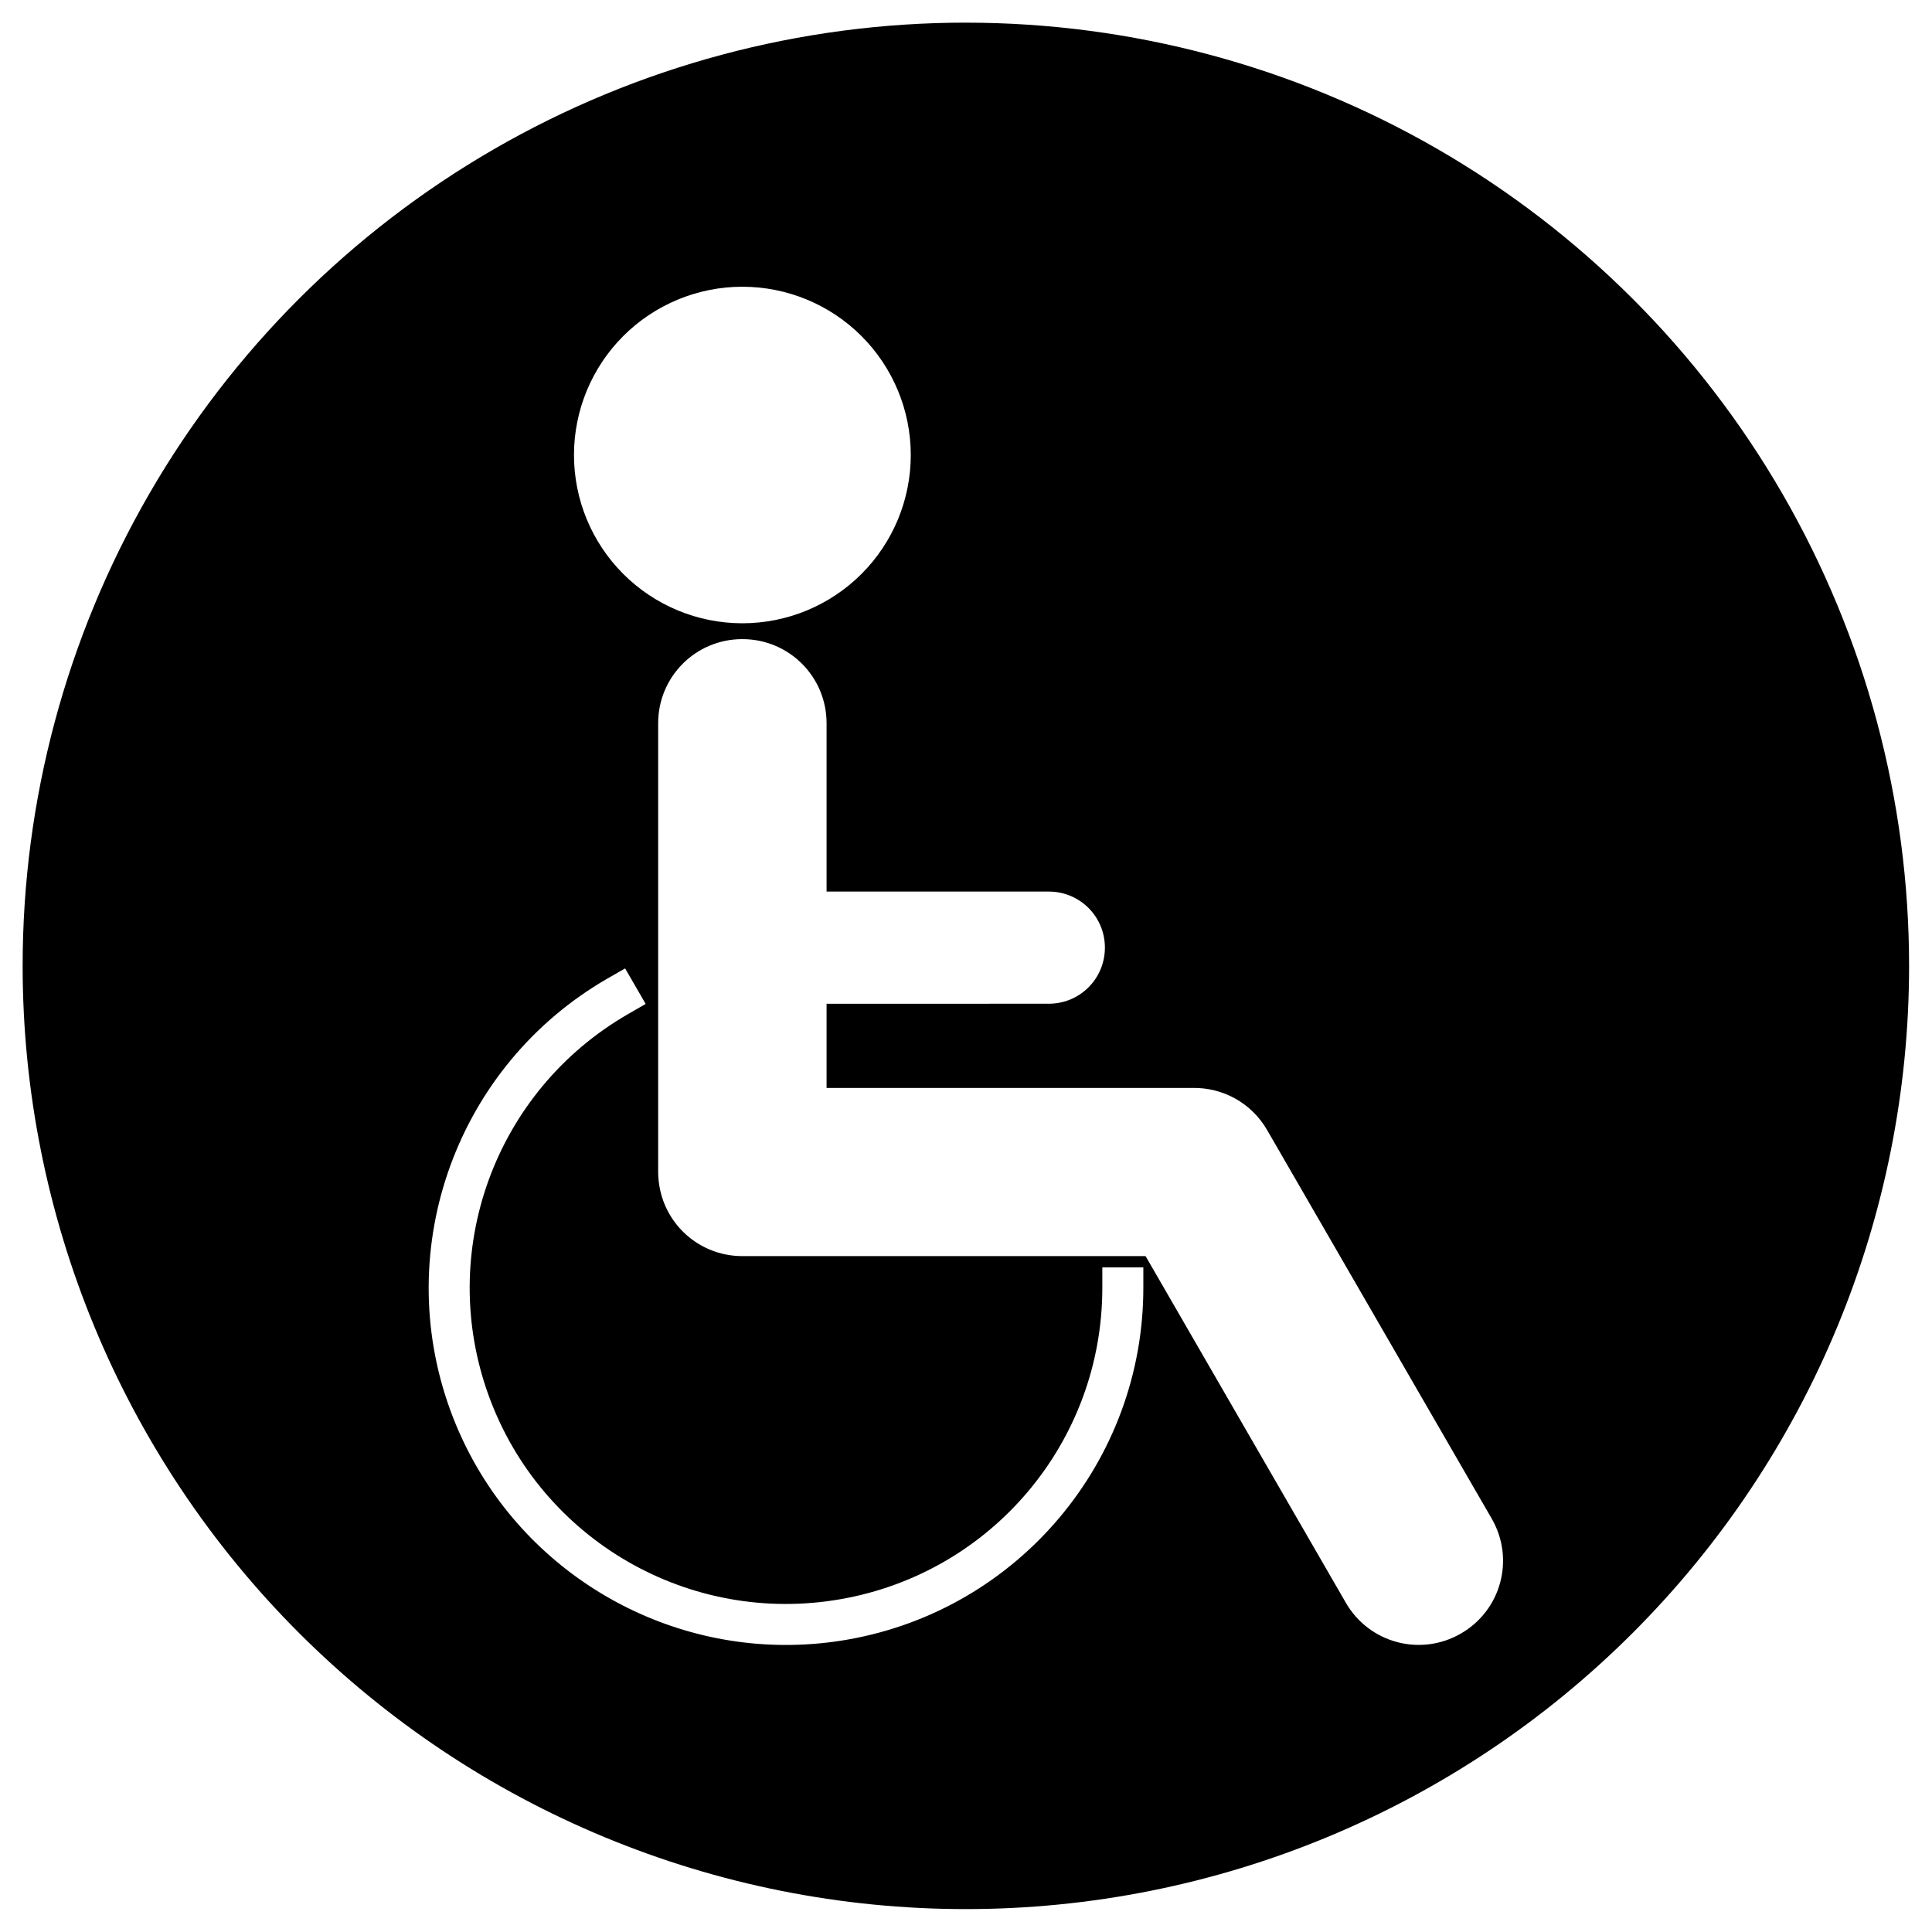 <?xml version="1.0" standalone="no"?>
<!DOCTYPE svg PUBLIC "-//W3C//DTD SVG 1.0//EN" "http://www.w3.org/TR/2001/REC-SVG-20010904/DTD/svg10.dtd">
<svg xmlns="http://www.w3.org/2000/svg" xmlns:xlink="http://www.w3.org/1999/xlink" id="body_1" width="615" height="615">

<g transform="matrix(1.201 0 0 1.201 0 0)">
    <path d="M256 6C 212.117 6 169.004 17.551 131 39.492C 92.996 61.433 61.434 92.992 39.492 131C 17.551 169.004 6 212.117 6 256C 6 322.305 32.34 385.89 79.223 432.78C 126.11 479.663 189.693 506.003 256.003 506.003C 322.308 505.999 385.893 479.663 432.773 432.776C 479.66 385.893 505.996 322.306 506 256.006C 506 212.123 494.445 169.01 472.504 131.006C 450.563 93.002 419.004 61.44 381 39.498C 342.996 17.557 299.883 6.006 256 6.006L256 6.006L256 6zM196.766 76C 208.602 76 219.954 80.699 228.325 89.062C 236.696 97.425 241.399 108.773 241.399 120.601C 241.399 132.429 236.696 143.773 228.325 152.136C 219.954 160.499 208.602 165.198 196.766 165.198C 184.926 165.198 173.575 160.499 165.207 152.136C 156.836 143.773 152.133 132.429 152.133 120.601C 152.133 108.773 156.832 97.429 165.203 89.062C 173.574 80.699 184.926 76 196.765 76zM196.766 169.398C 209.129 169.398 219.082 179.347 219.082 191.703L219.082 191.703L219.082 236.308L277.977 236.308C 286.219 236.308 292.852 242.937 292.852 251.171C 292.852 259.405 286.219 266.038 277.977 266.038L277.977 266.038L219.082 266.042L219.082 288.354L316.176 288.354C 324.004 288.241 331.641 292.233 335.848 299.514L335.848 299.514L395.371 402.504C 401.555 413.207 397.914 426.797 387.203 432.973C 376.492 439.153 362.894 435.504 356.719 424.813L356.719 424.813L303.633 332.93L196.773 332.93C 186.73 332.93 178.277 326.359 175.461 317.274C 175.356 316.934 175.258 316.563 175.164 316.219C 175.066 315.879 174.984 315.512 174.91 315.133C 174.836 314.793 174.77 314.414 174.715 314.039C 174.656 313.66 174.609 313.301 174.57 312.926C 174.524 312.547 174.52 312.168 174.484 311.793C 174.445 311.41 174.445 311.031 174.445 310.637L174.445 310.637L174.445 191.697C 174.445 179.342 184.398 169.396 196.761 169.396zM165.688 256.675L171.133 266.089L166.426 268.804C 131.16 289.156 115.633 331.777 129.563 370.004C 143.489 408.238 182.793 430.91 222.895 423.844C 262.997 416.785 292.168 382.039 292.168 341.348L292.168 341.348L292.168 335.914L303.039 335.914L303.039 341.348C 303.039 387.243 270.004 426.582 224.773 434.551C 185.203 441.524 146.179 422.731 126.519 389.039C 123.707 384.226 121.297 379.109 119.332 373.719C 103.625 330.59 121.207 282.328 160.977 259.379z" stroke="none" fill="#000000" fill-rule="nonzero" />
</g>
</svg>